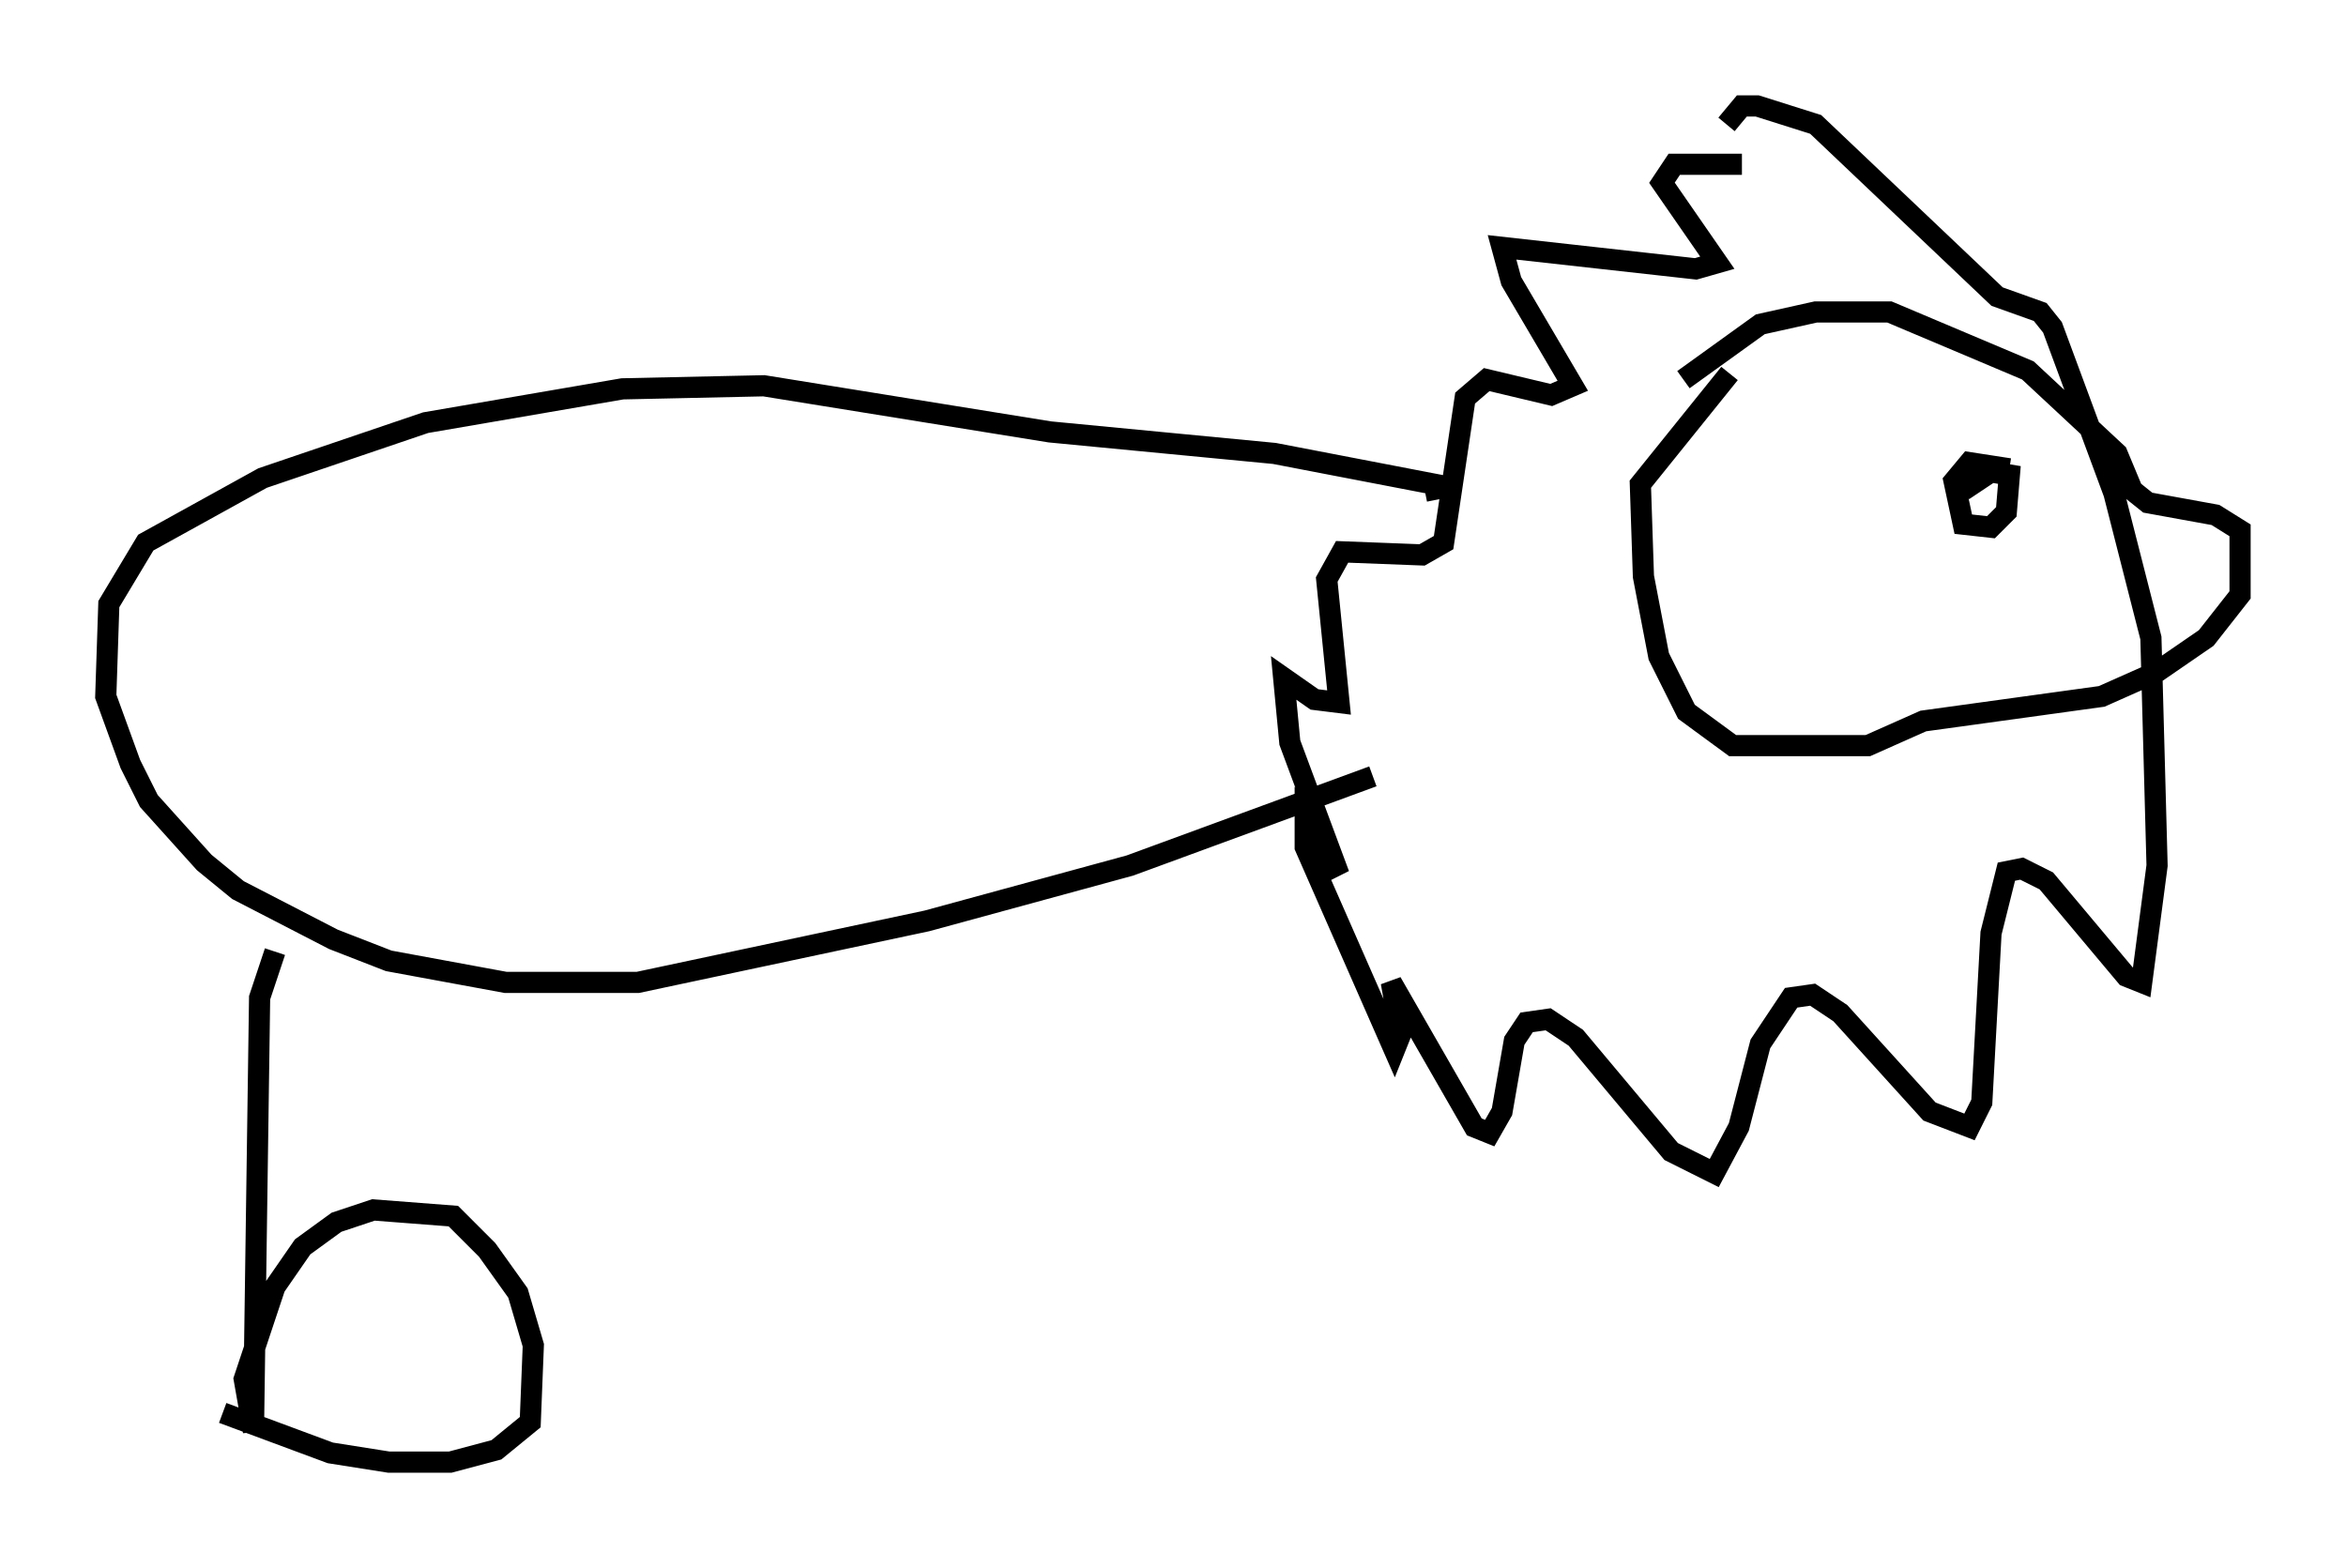 <?xml version="1.0" encoding="utf-8" ?>
<svg baseProfile="full" height="74.056" version="1.1" width="110.804" xmlns="http://www.w3.org/2000/svg" xmlns:ev="http://www.w3.org/2001/xml-events" xmlns:xlink="http://www.w3.org/1999/xlink"><defs /><rect fill="white" height="74.056" width="110.804" x="0" y="0" /><path d="M83.145, 8.341 m-0.872, -0.581 l-3.196, 0.0 -0.581, 0.872 l2.615, 3.777 -1.017, 0.291 l-9.151, -1.017 0.436, 1.598 l2.905, 4.939 -1.017, 0.436 l-3.05, -0.726 -1.017, 0.872 l-1.017, 6.827 -1.017, 0.581 l-3.777, -0.145 -0.726, 1.307 l0.581, 5.81 -1.162, -0.145 l-1.453, -1.017 0.291, 3.05 l2.324, 6.246 -1.598, -2.469 l0.0, 1.162 4.212, 9.587 l0.291, -0.726 -0.436, -2.469 l3.922, 6.827 0.726, 0.291 l0.581, -1.017 0.581, -3.341 l0.581, -0.872 1.017, -0.145 l1.307, 0.872 4.503, 5.374 l2.034, 1.017 1.162, -2.179 l1.017, -3.922 1.453, -2.179 l1.017, -0.145 1.307, 0.872 l4.212, 4.648 1.888, 0.726 l0.581, -1.162 0.436, -7.989 l0.726, -2.905 0.726, -0.145 l1.162, 0.581 3.777, 4.503 l0.726, 0.291 0.726, -5.52 l-0.291, -10.749 -1.743, -6.827 l-2.905, -7.844 -0.581, -0.726 l-2.034, -0.726 -8.57, -8.134 l-2.76, -0.872 -0.726, 0.0 l-0.726, 0.872 m-2.034, 12.056 l3.631, -2.615 2.615, -0.581 l3.486, 0.0 6.536, 2.76 l4.212, 3.922 0.726, 1.743 l0.726, 0.581 3.196, 0.581 l1.162, 0.726 0.0, 3.05 l-1.598, 2.034 -2.324, 1.598 l-2.615, 1.162 -8.425, 1.162 l-2.615, 1.162 -6.391, 0.0 l-2.179, -1.598 -1.307, -2.615 l-0.726, -3.777 -0.145, -4.358 l4.212, -5.229 m13.218, 4.503 l-1.888, -0.291 -0.726, 0.872 l0.436, 2.034 1.307, 0.145 l0.726, -0.726 0.145, -1.743 l-0.872, -0.145 -1.307, 0.872 m1.598, -0.872 l0.0, 0.0 m-26.436, 1.307 l-0.145, -0.726 -7.553, -1.453 l-10.603, -1.017 -13.508, -2.179 l-6.682, 0.145 -9.296, 1.598 l-7.698, 2.615 -5.52, 3.05 l-1.743, 2.905 -0.145, 4.358 l1.162, 3.196 0.872, 1.743 l2.615, 2.905 1.598, 1.307 l4.503, 2.324 2.615, 1.017 l5.52, 1.017 6.246, 0.0 l13.654, -2.905 9.587, -2.615 l11.475, -4.212 m-51.855, 8.279 l-0.726, 2.179 -0.291, 20.48 l-0.436, -2.469 1.453, -4.358 l1.307, -1.888 1.598, -1.162 l1.743, -0.581 3.777, 0.291 l1.598, 1.598 1.453, 2.034 l0.726, 2.469 -0.145, 3.631 l-1.598, 1.307 -2.179, 0.581 l-2.905, 0.0 -2.76, -0.436 l-5.084, -1.888 " fill="none" stroke="black" stroke-width="1" /></svg>